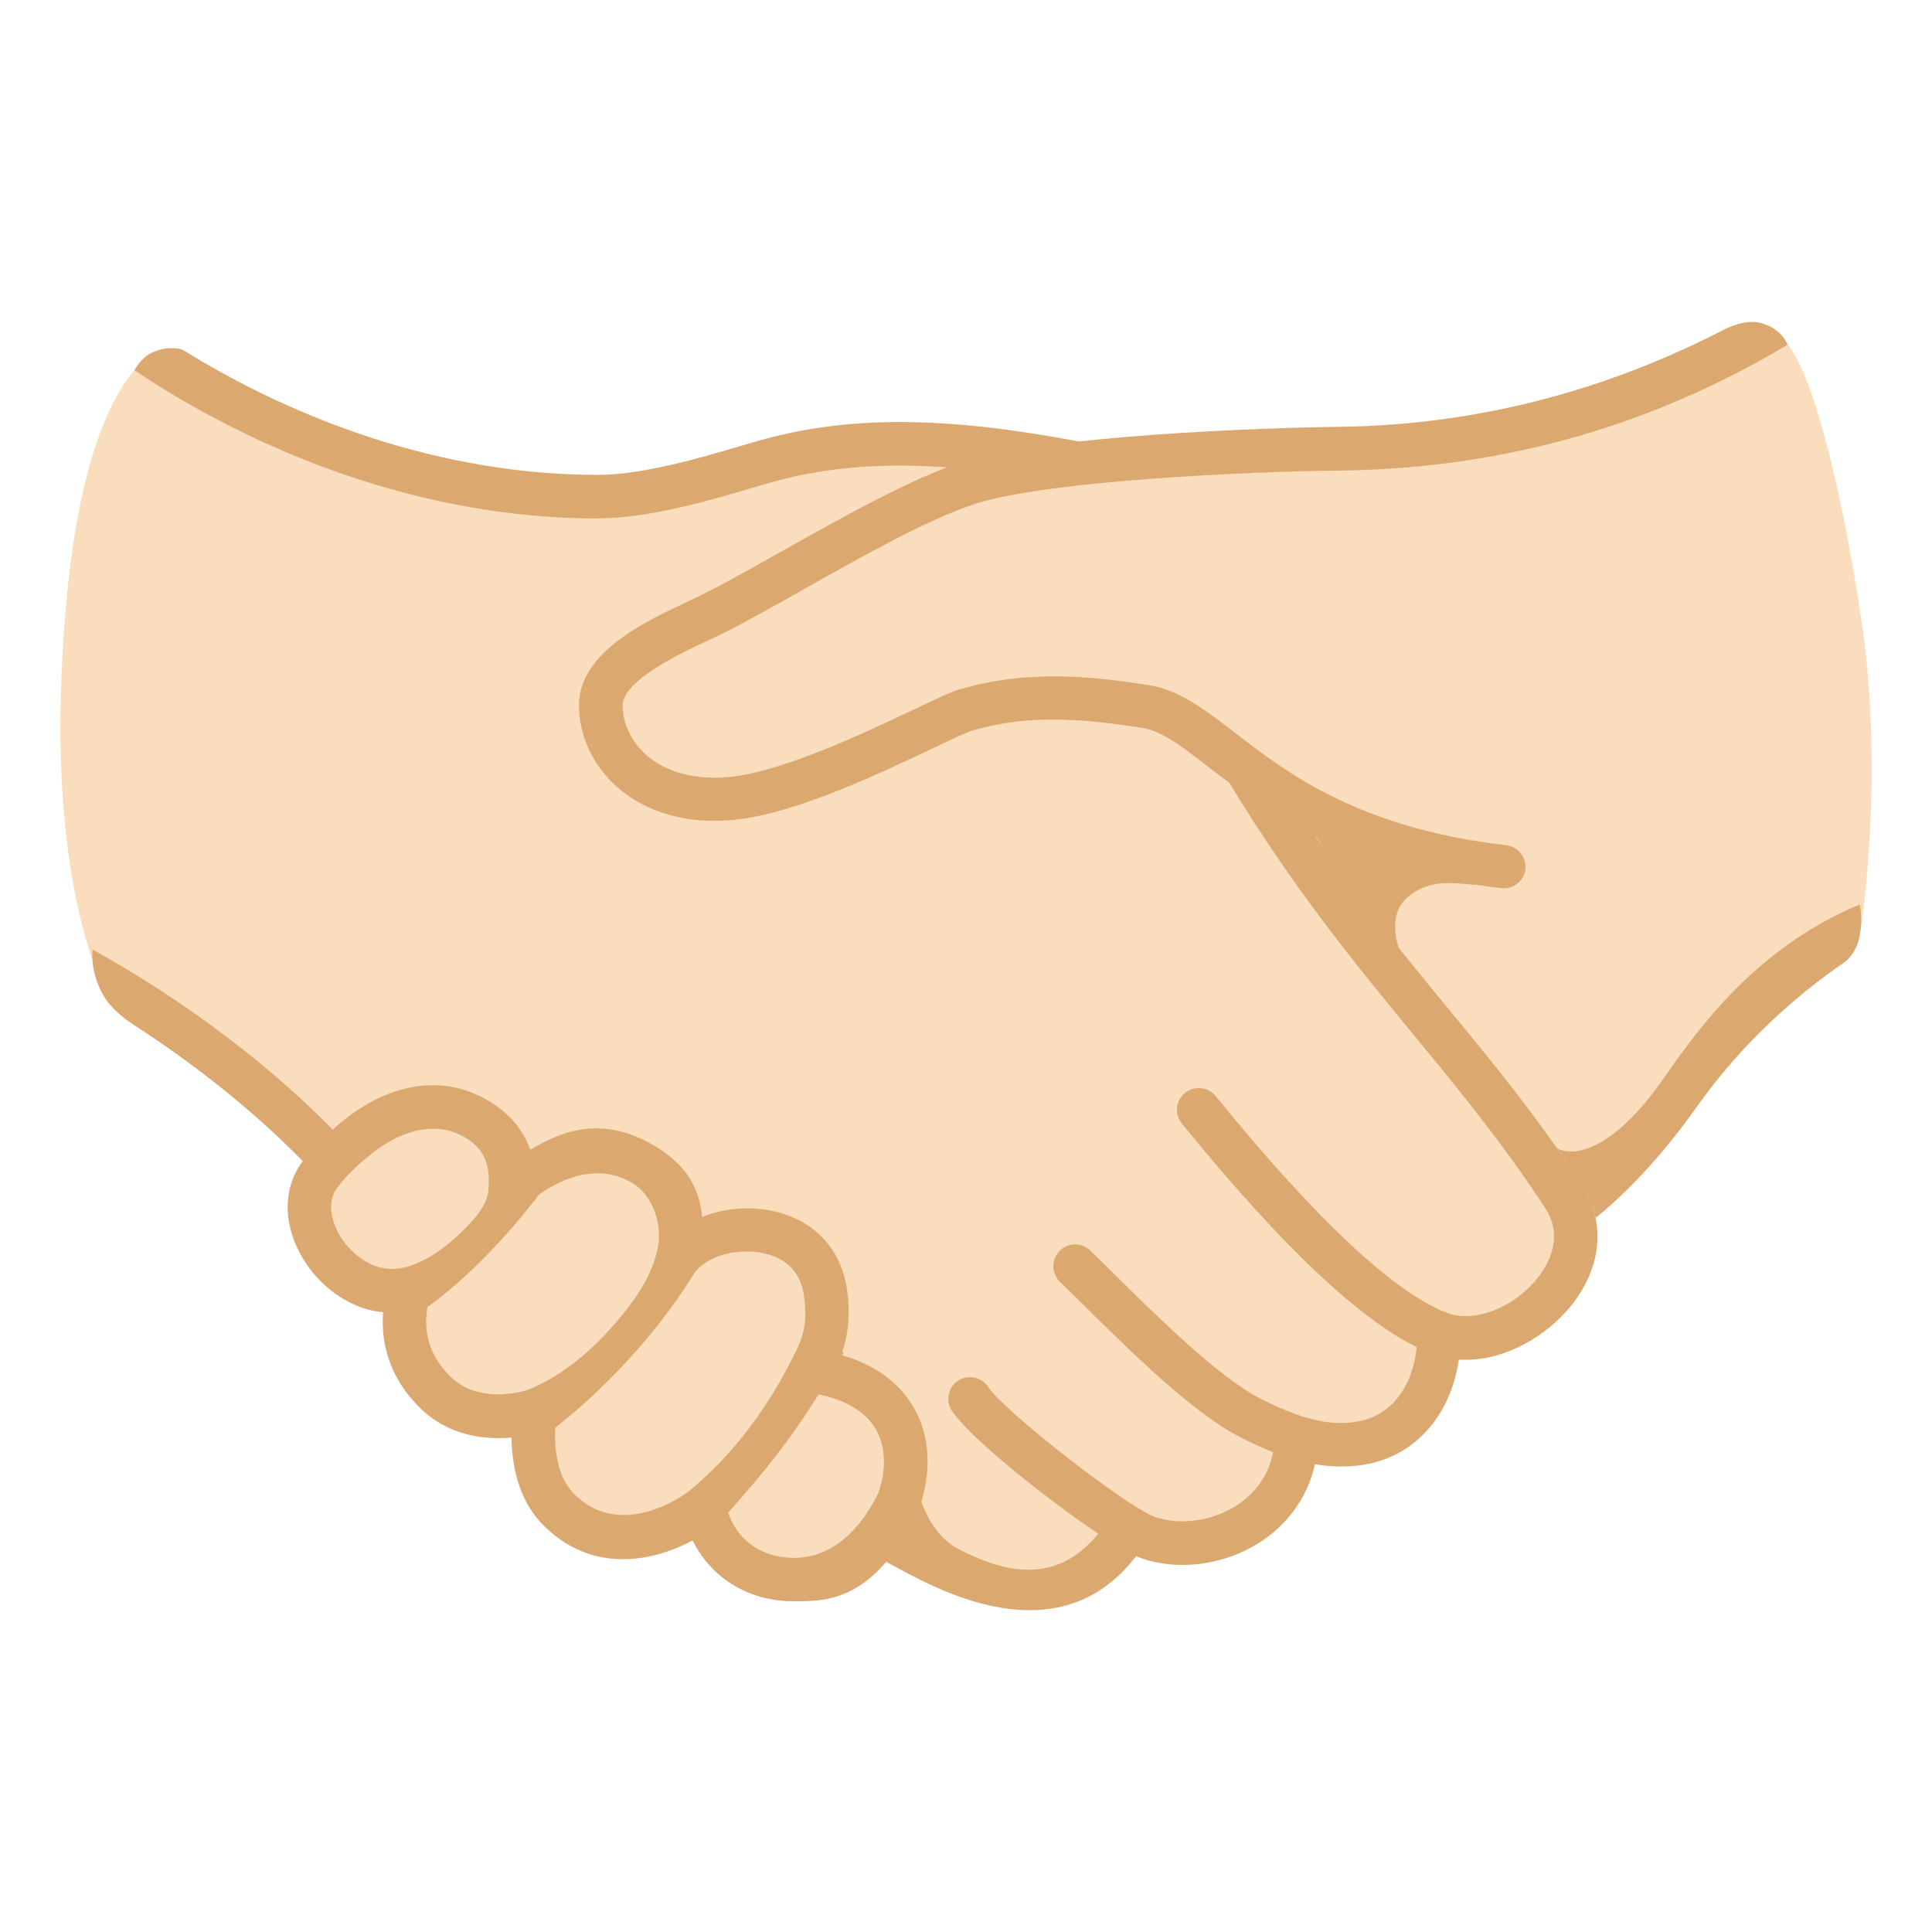 <svg viewBox="0 0 128 128" xmlns="http://www.w3.org/2000/svg">
  <defs/>
  <path d="M10.1,23.35 C6.37,26.2 4.45,34.16 4.05,45.42 C3.65,56.68 5.77,62.8 6.51,64.65 C7.25,66.5 12.81,69.26 19.07,74.1 C23.66,77.65 59.7,102.74 63.97,104.69 C70.76,107.78 75.08,101.53 75.08,101.53 C75.08,101.53 78.68,103.59 82.16,101.53 C86.41,99.01 85.91,95.88 85.91,95.88 C85.91,95.88 90.29,96.89 92.52,94.92 C94.75,92.95 95.74,88.22 95.74,88.22 C95.74,88.22 98.69,89.56 101.19,87.33 C103.69,85.1 105.59,82.08 102.94,77.96 C100.29,73.84 89.51,60.86 86.71,57.22 C83.91,53.58 76.71,32.82 69.78,30.75 C62.85,28.68 56.01,29.21 48.77,31.35 C41.53,33.49 34.76,33.29 26.72,31.01 C18.68,28.73 10.1,23.35 10.1,23.35 Z" fill="#F9DDBD"/>
  <path d="M123.31,41 C121.83,31.15 119.88,24.45 118.43,22.83 C116.77,20.99 113.92,24.65 107.89,26.79 C101.86,28.93 91,29.74 91,29.74 C91,29.74 73.53,29.23 66.99,31.43 C64.53,32.25 40.26,42.48 39.53,46.77 C39.22,48.59 41.24,52.66 46.26,53.07 C54.41,53.74 64.6,46.64 64.6,46.64 C64.72,46.44 65.93,46.1 71.5,46.1 C77.07,46.1 83.54,49.75 83.95,50.43 C88.11,57.28 92.06,62.08 95.87,66.72 C98.66,70.11 105.22,79.08 105.22,79.08 C105.22,79.08 112.59,70.37 114.47,68.36 C116.35,66.35 123.32,61.26 123.32,61.26 C123.32,61.26 124.86,51.3 123.31,41 Z" fill="#F9DDBD"/>
  <path d="M26.59,85.83 C26.59,85.83 23.93,86.77 21.5,83.28 C19.07,79.79 21.1,77.39 23.58,75.44 C26.06,73.49 29.34,72.55 31.29,74.03 C33.23,75.5 34.04,78.05 34.04,78.05 C34.04,78.05 38.06,74.77 41.68,76.78 C45.3,78.79 45.07,82.45 45.07,82.45 C45.07,82.45 48.58,80.32 52.27,82.45 C55.96,84.58 54.15,90.72 54.15,90.72 C54.15,90.72 58.44,90.85 59.24,95.08 C60.04,99.3 59.04,103.79 54.21,104.6 C49.39,105.4 46.57,100.88 46.57,100.88 C46.57,100.88 41.75,103.79 38.19,101.39 C34.63,98.99 35.04,93.95 35.04,93.95 C35.04,93.95 30.69,94.67 28.24,92.39 C25.79,90.11 26.59,85.83 26.59,85.83 Z" fill="#F9DDBD"/>
  <path d="M78.35,103.68 C77.39,103.68 76.45,103.53 75.57,103.22 C73.31,102.43 64.56,95.77 63.06,93.46 C62.63,92.79 62.82,91.9 63.48,91.47 C64.15,91.04 65.04,91.23 65.47,91.89 C66.51,93.49 74.67,99.85 76.52,100.5 C78.18,101.08 80.31,100.78 81.93,99.74 C82.96,99.07 84.24,97.81 84.43,95.6 C84.5,94.81 85.2,94.22 85.99,94.29 C86.78,94.36 87.37,95.06 87.3,95.85 C87.07,98.48 85.72,100.72 83.5,102.16 C81.96,103.16 80.13,103.68 78.35,103.68 Z" fill="#DBA870"/>
  <path d="M88.84,97.16 C86.87,97.16 84.75,96.54 82.19,95.23 C79.04,93.63 74.89,89.52 71.86,86.53 C71.25,85.93 70.7,85.38 70.23,84.93 C69.66,84.38 69.64,83.47 70.19,82.89 C70.74,82.31 71.65,82.3 72.23,82.85 C72.71,83.31 73.27,83.86 73.89,84.48 C76.62,87.18 80.75,91.26 83.5,92.66 C86.97,94.43 88.75,94.41 90.05,94.16 C92.43,93.69 93.91,91.46 93.9,88.32 C93.9,87.52 94.54,86.88 95.34,86.88 C95.34,86.88 95.34,86.88 95.34,86.88 C96.13,86.88 96.78,87.52 96.78,88.32 C96.79,92.85 94.36,96.26 90.6,97 C90.02,97.11 89.43,97.16 88.84,97.16 Z" fill="#DBA870"/>
  <path d="M97.11,90.09 C96.34,90.09 95.56,89.96 94.81,89.67 C90.76,88.09 85.36,83.11 78.3,74.44 C77.8,73.82 77.89,72.91 78.51,72.41 C79.13,71.91 80.04,72 80.54,72.62 C87.18,80.78 92.33,85.61 95.86,86.98 C97.63,87.67 100.26,86.67 101.84,84.71 C102.58,83.79 103.64,81.96 102.36,80.01 C99.53,75.7 96.67,72.22 93.64,68.54 C89.76,63.82 85.75,58.94 81.48,51.92 C81.07,51.24 81.28,50.35 81.96,49.94 C82.64,49.53 83.53,49.74 83.94,50.42 C88.1,57.27 92.05,62.07 95.86,66.71 C98.94,70.45 101.84,73.99 104.76,78.43 C106.41,80.93 106.15,83.96 104.07,86.53 C102.47,88.5 99.8,90.09 97.11,90.09 Z" fill="#DBA870"/>
  <path d="M104.63,78.24 L103.16,76.08 C104.28,76.68 106.83,76.22 110.06,71.67 C112.11,68.78 115.94,62.95 123.22,59.92 C123.22,59.92 123.77,62.68 122.13,63.8 C117.19,67.2 114.08,70.98 112.41,73.34 C109.67,77.21 107.15,79.53 105.71,80.69 C105.71,80.69 105.53,79.53 104.63,78.24 Z" fill="#DBA870"/>
  <path d="M68.22,106.68 C64.63,106.68 61.16,104.8 59.41,103.85 C59.12,103.69 58.87,103.56 58.66,103.45 L60.79,98.59 C60.79,98.59 61.31,101.49 63.51,102.63 C67.13,104.52 70.38,104.79 73.02,101.29 L75.32,103.03 C73.25,105.78 70.7,106.68 68.22,106.68 Z" fill="#DBA870"/>
  <path d="M20.67,77.56 C17.37,74.08 13.32,70.78 8.86,67.9 C8.64,67.76 7.43,66.98 6.84,65.93 C5.92,64.3 6.14,62.91 6.14,62.91 C12.47,66.43 18.27,70.84 22.76,75.58 L20.67,77.56 Z" fill="#DBA870"/>
  <path d="M39.59,34.35 C27.73,34.35 16.78,29.81 8.91,24.53 C8.91,24.53 9.32,23.7 10.1,23.35 C11.19,22.86 12.03,23.13 12.15,23.2 C19.46,27.74 29.15,31.46 39.58,31.46 C39.6,31.46 39.62,31.46 39.65,31.46 C42.64,31.46 46.66,30.26 49.06,29.55 C49.51,29.42 49.91,29.3 50.26,29.2 C56.16,27.53 62.51,27.55 71.49,29.25 L70.95,32.08 C62.44,30.47 56.48,30.44 51.04,31.97 C50.71,32.06 50.32,32.18 49.88,32.31 C47.33,33.07 43.06,34.34 39.66,34.34 C39.64,34.35 39.61,34.35 39.59,34.35 Z" fill="#DBA870"/>
  <path d="M60.29,101.26 C61.51,99 61.81,96.4 61.01,94.26 C60.43,92.7 59.04,90.74 55.8,89.79 C55.83,89.73 55.86,89.68 55.89,89.63 L55.8,89.58 C56.23,88.27 56.33,87.02 56.13,85.52 C55.81,83.16 54.45,81.39 52.3,80.56 C50.48,79.85 48.28,79.91 46.52,80.63 C46.33,78.58 45.35,77.12 43.46,75.97 C39.68,73.67 36.86,75.17 35.13,76.17 C34.36,73.96 32.45,72.87 31.24,72.38 C29.8,71.8 26.28,71.05 22.09,74.79 L24.23,76.75 C27.12,74.29 29.28,74.69 30.17,75.05 C32.47,75.97 32.39,77.68 32.38,78.47 C32.37,79.25 32.25,80.08 30.34,81.85 C27.98,84.04 26.31,84.05 26.31,84.05 C24.62,84.25 23.11,82.97 22.42,81.7 C22.18,81.25 21.47,79.71 22.41,78.6 C22.63,78.35 23.08,77.65 24.61,76.45 L22.5,74.45 C21.58,75.21 20.43,76.49 20.21,76.74 C18.8,78.4 18.68,80.83 19.89,83.07 C20.89,84.94 22.91,86.7 25.38,86.94 C25.2,89.34 26.05,91.56 27.86,93.31 C29.8,95.19 32.21,95.39 33.89,95.24 C33.91,96.92 34.28,99.28 35.92,100.97 C39.18,104.32 43.25,103.47 45.89,102.06 C46.84,103.99 48.55,105.37 50.72,105.88 C51.33,106.02 51.95,106.09 52.56,106.09 C54.84,106.09 57.79,106.09 60.69,100.42 C59.79,99.86 58.93,99.42 58.17,98.97 C55.96,103.35 53.03,103.46 51.37,103.07 C49.86,102.71 48.75,101.69 48.24,100.22 C50.65,97.52 52.35,95.39 54.24,92.38 C56.38,92.83 57.75,93.8 58.3,95.28 C58.78,96.57 58.59,98.23 57.85,99.71 L60.29,101.26 Z M34.97,92.08 C34.94,92.09 31.86,93.15 29.86,91.22 C28.53,89.93 28.01,88.37 28.32,86.59 C31.94,84.02 35.07,80 35.72,79.13 C35.95,79.01 39.02,76.58 41.96,78.42 C43.32,79.27 43.87,81.23 43.59,82.61 C43.31,83.99 42.67,85.66 40.03,88.48 C37.45,91.23 34.97,92.08 34.97,92.08 Z M52.74,89.51 C52.07,90.83 49.99,95.21 45.67,98.77 C45.18,99.17 41.05,102.07 37.99,98.93 C36.89,97.8 36.72,95.86 36.78,94.6 C38.83,92.99 42.91,89.39 46.07,84.24 C47.3,82.85 49.69,82.62 51.26,83.23 C52.42,83.68 53.1,84.57 53.27,85.89 C53.44,87.11 53.41,88.19 52.74,89.51 Z" fill="#DBA870"/>
  <path d="M99.62,58.85 C99.56,58.85 99.51,58.85 99.45,58.84 C88.87,57.61 83.56,53.51 80.05,50.8 C78.32,49.47 76.96,48.41 75.66,48.22 C71.98,47.66 68.34,47.26 64.42,48.4 C64.05,48.51 62.95,49.03 61.77,49.59 C58.16,51.3 52.71,53.89 48.7,54.31 C45.58,54.64 42.79,53.85 40.84,52.1 C39.26,50.68 38.36,48.72 38.36,46.72 C38.36,43.21 42.8,41.14 45.73,39.78 C47.34,39.03 49.53,37.8 51.84,36.5 C55.88,34.23 60.46,31.65 63.82,30.59 C69.34,28.85 83.89,28.33 88.55,28.28 C99,28.18 107.59,25.25 114.12,21.89 C114.39,21.75 115.58,21.13 116.62,21.39 C118.07,21.75 118.43,22.84 118.43,22.84 C111.3,27.09 101.56,31.05 88.59,31.18 C82.87,31.23 69.51,31.84 64.71,33.35 C61.63,34.32 57.19,36.82 53.27,39.03 C50.91,40.36 48.68,41.62 46.96,42.41 C45.25,43.2 41.25,45.06 41.25,46.74 C41.25,47.92 41.81,49.1 42.77,49.98 C44.1,51.18 46.11,51.71 48.4,51.47 C51.92,51.1 57.31,48.54 60.54,47.01 C62.17,46.23 63.05,45.82 63.62,45.66 C68.47,44.24 73.06,44.93 76.09,45.39 C78.12,45.7 79.83,47.02 81.81,48.54 C85.27,51.21 90,54.86 99.79,56 C100.58,56.09 101.15,56.81 101.06,57.6 C100.97,58.31 100.35,58.85 99.62,58.85 Z" fill="#DBA870"/>
  <path d="M92.67,62.79 C92.67,62.79 91.87,60.68 93.21,59.49 C94.78,58.09 96.54,58.59 97.76,58.61 C97.76,58.61 95.39,57.99 92.37,56.78 C88.62,55.27 86.04,53.4 86.04,53.4 C86.04,53.4 86.71,54.74 88.79,57.89 C90.86,61.04 92.67,62.79 92.67,62.79 Z" fill="#DBA870"/>
</svg>